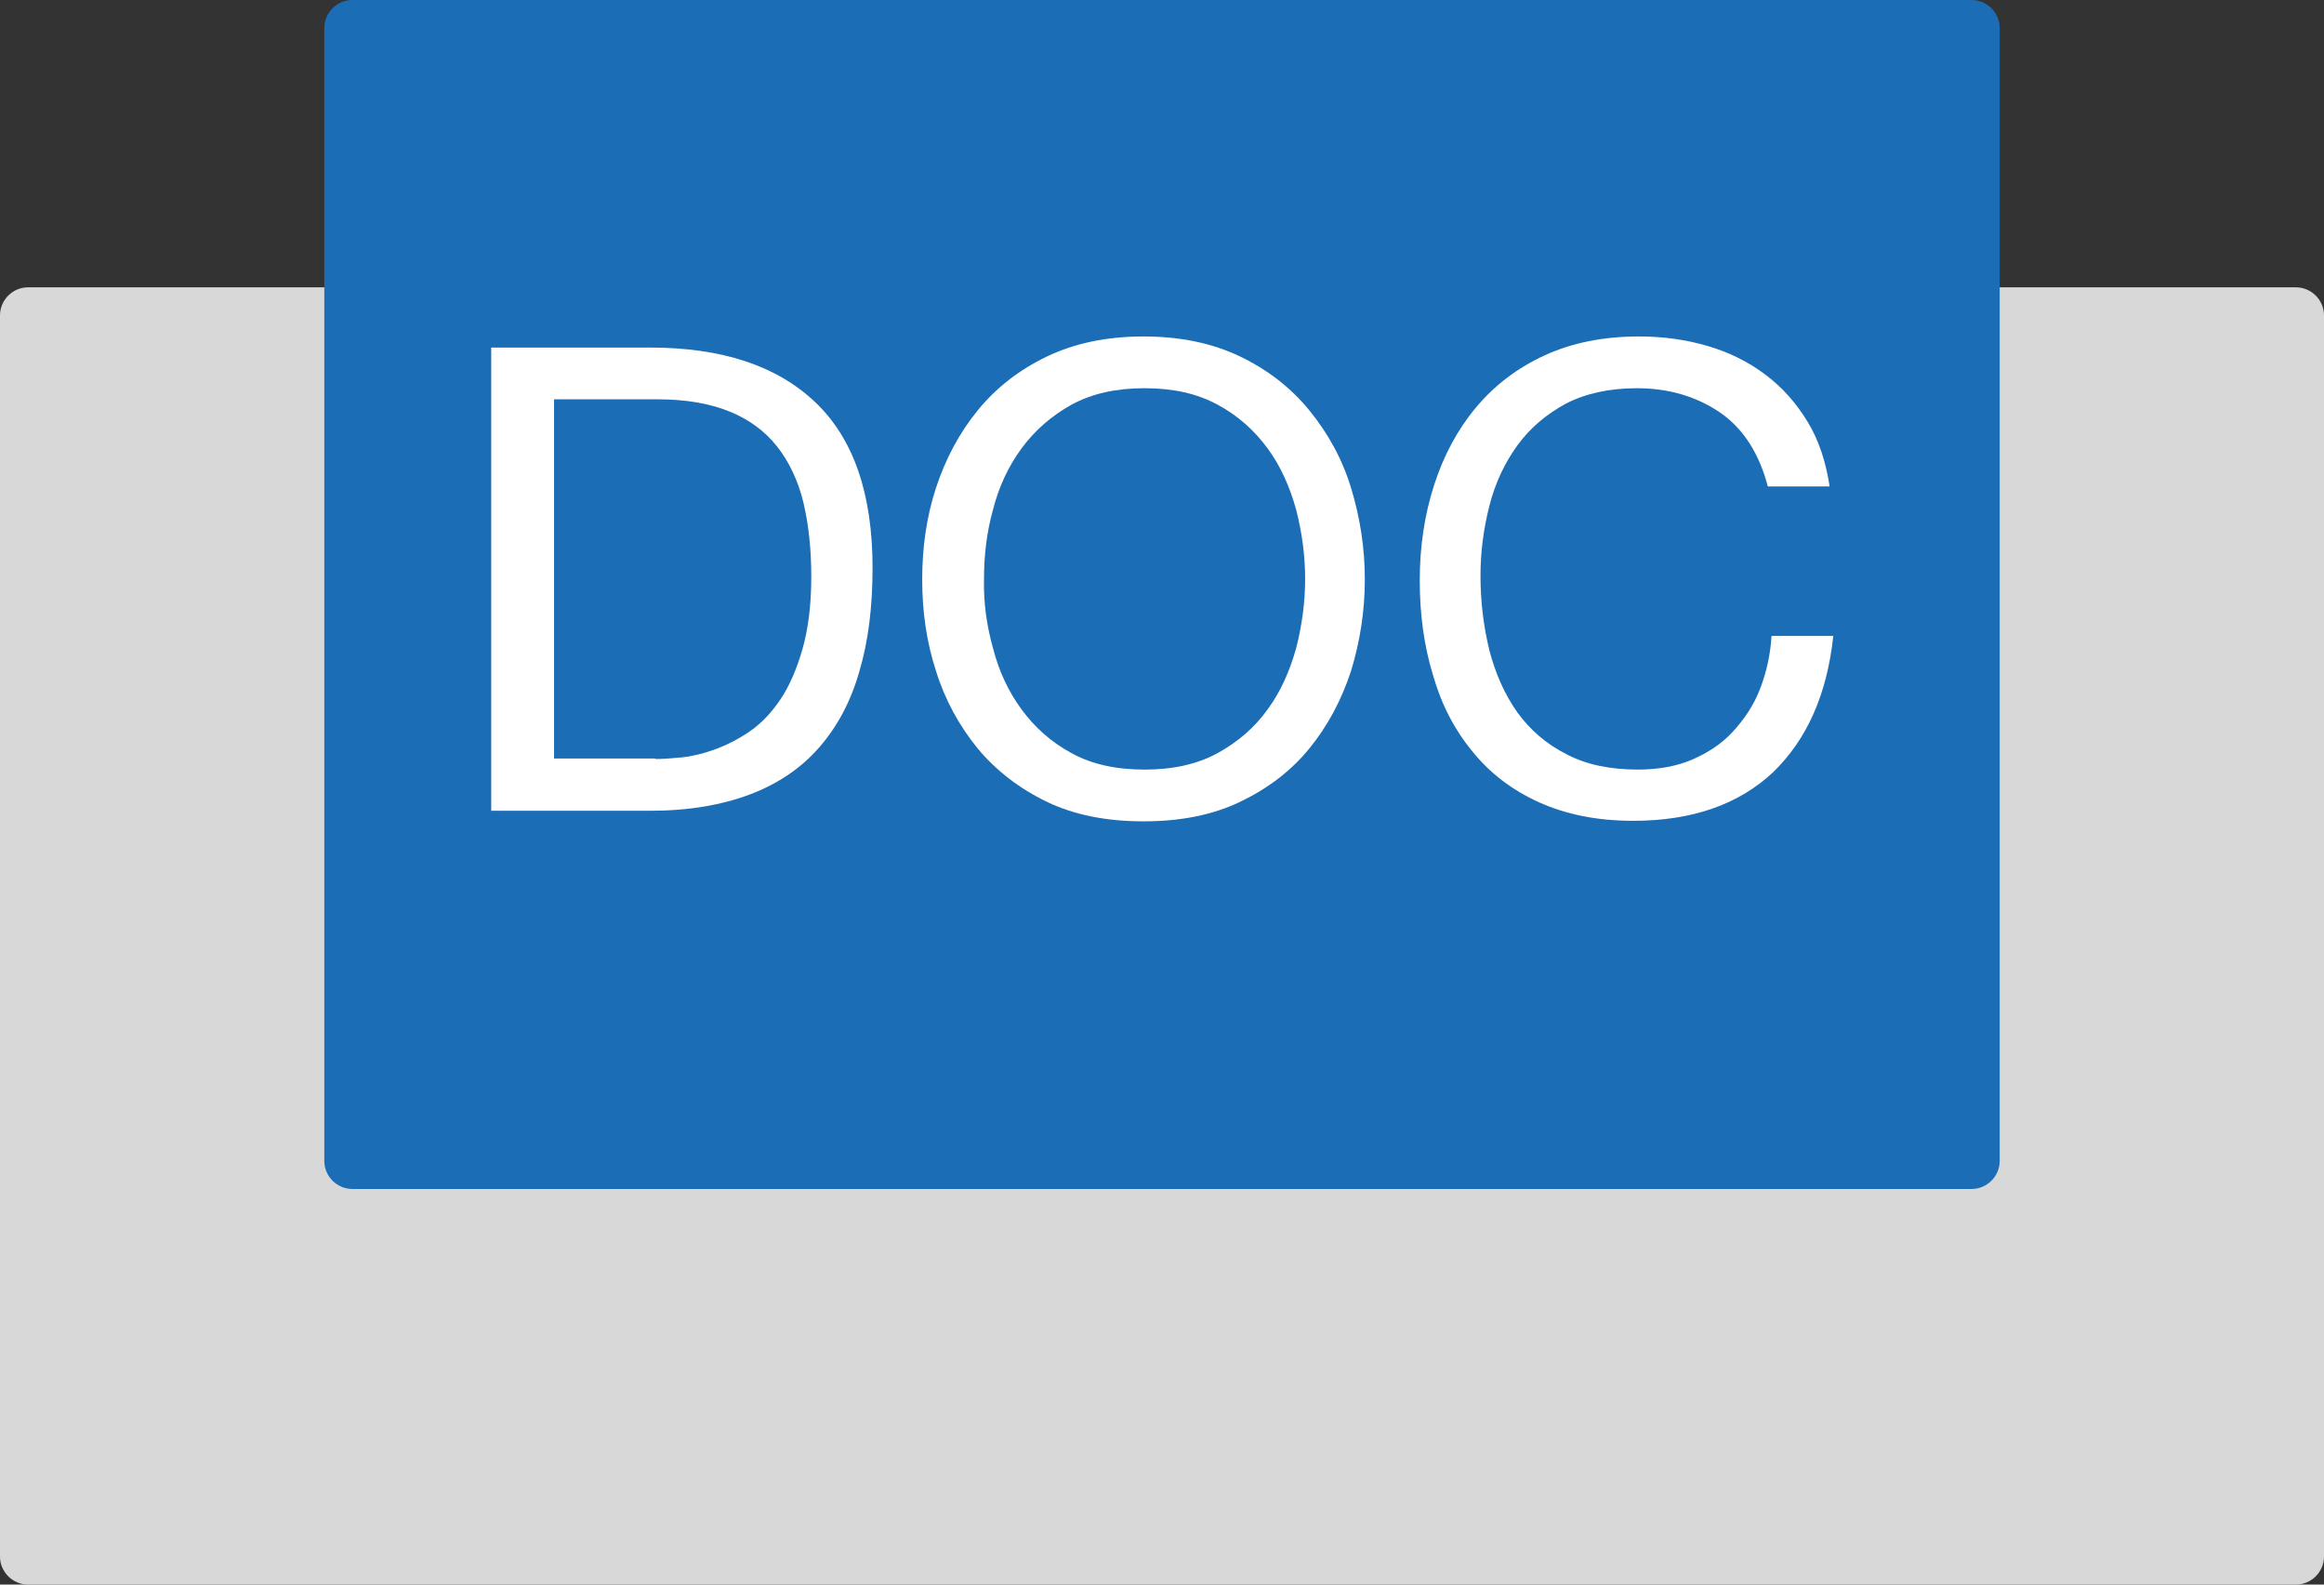 <?xml version="1.0" encoding="utf-8"?>
<!-- Generator: Adobe Illustrator 24.2.0, SVG Export Plug-In . SVG Version: 6.00 Build 0)  -->
<!DOCTYPE svg PUBLIC "-//W3C//DTD SVG 1.0//EN" "http://www.w3.org/TR/2001/REC-SVG-20010904/DTD/svg10.dtd">
<svg version="1.0" id="Layer_1" xmlns:x="http://ns.adobe.com/Extensibility/1.0/" xmlns:i="http://ns.adobe.com/AdobeIllustrator/10.0/" xmlns:graph="http://ns.adobe.com/Graphs/1.0/"
	 xmlns="http://www.w3.org/2000/svg" xmlns:xlink="http://www.w3.org/1999/xlink" x="0px" y="0px" viewBox="0 0 44 30"
	 enable-background="new 0 0 44 30" xml:space="preserve">
<rect x="0" y="0" width="44" height="30" fill="#333333" stroke="none"/>
<g id="Group_401_1_" transform="translate(-340 -845)">
	<path id="Rectangle_318_1_" fill="#D8D8D8" d="M340.53,850.44h42.94c0.29,0,0.53,0.24,0.53,0.53v23.5c0,0.29-0.24,0.53-0.53,0.53
		h-42.94c-0.29,0-0.53-0.24-0.53-0.53v-23.5C340,850.68,340.24,850.44,340.53,850.44z"/>
	<g>
		<path id="Rectangle_319_1_" fill="#1B6DB6" d="M346.67,845h30.66c0.29,0,0.53,0.24,0.53,0.53v21.45c0,0.29-0.24,0.53-0.53,0.53
			h-30.66c-0.29,0-0.53-0.24-0.53-0.53v-21.45C346.14,845.24,346.38,845,346.67,845z"/>
	</g>
</g>
<g enable-background="new    ">
	<path fill="#FFFFFF" d="M12.31,6.58c1.35,0,2.39,0.34,3.12,1.03s1.09,1.74,1.09,3.14c0,0.74-0.08,1.39-0.25,1.96
		c-0.16,0.57-0.42,1.05-0.76,1.44c-0.34,0.39-0.78,0.69-1.31,0.89s-1.16,0.31-1.89,0.31H9.3V6.58H12.31z M12.41,14.37
		c0.13,0,0.29-0.01,0.49-0.03c0.2-0.02,0.41-0.07,0.63-0.15c0.22-0.08,0.44-0.19,0.66-0.34s0.41-0.35,0.58-0.6s0.31-0.57,0.42-0.95
		c0.11-0.38,0.17-0.84,0.17-1.38c0-0.52-0.05-0.99-0.15-1.41c-0.1-0.41-0.27-0.77-0.5-1.06s-0.53-0.51-0.9-0.66
		s-0.82-0.23-1.36-0.23h-1.96v6.8H12.41z"/>
	<path fill="#FFFFFF" d="M17.72,9.24c0.18-0.55,0.44-1.04,0.79-1.47c0.35-0.43,0.79-0.77,1.31-1.02c0.52-0.25,1.13-0.38,1.83-0.38
		c0.7,0,1.31,0.13,1.83,0.38c0.52,0.25,0.96,0.59,1.31,1.02s0.62,0.91,0.79,1.47s0.26,1.13,0.26,1.73c0,0.6-0.09,1.17-0.26,1.73
		c-0.18,0.55-0.44,1.04-0.79,1.47s-0.79,0.76-1.31,1.01c-0.52,0.25-1.13,0.37-1.83,0.37c-0.7,0-1.31-0.12-1.83-0.37
		c-0.52-0.25-0.96-0.59-1.31-1.01c-0.35-0.43-0.62-0.92-0.79-1.47c-0.18-0.55-0.26-1.13-0.26-1.73
		C17.46,10.37,17.54,9.79,17.72,9.24z M18.8,12.27c0.11,0.43,0.29,0.82,0.54,1.16c0.25,0.34,0.56,0.62,0.95,0.83
		c0.38,0.21,0.84,0.31,1.38,0.31s0.99-0.1,1.38-0.31c0.38-0.21,0.7-0.48,0.95-0.83c0.25-0.34,0.42-0.73,0.54-1.16
		c0.11-0.43,0.17-0.87,0.17-1.31c0-0.44-0.06-0.88-0.17-1.31c-0.12-0.43-0.29-0.82-0.54-1.16c-0.25-0.34-0.56-0.62-0.95-0.83
		c-0.39-0.21-0.84-0.31-1.38-0.31s-0.99,0.1-1.38,0.31c-0.38,0.21-0.7,0.49-0.95,0.83c-0.25,0.34-0.43,0.73-0.54,1.16
		c-0.12,0.43-0.17,0.87-0.17,1.31C18.62,11.41,18.68,11.84,18.8,12.27z"/>
	<path fill="#FFFFFF" d="M32.58,7.82c-0.45-0.31-0.98-0.47-1.59-0.47c-0.52,0-0.97,0.1-1.34,0.29c-0.37,0.2-0.68,0.46-0.92,0.79
		c-0.24,0.33-0.42,0.71-0.53,1.14c-0.11,0.43-0.17,0.87-0.17,1.33c0,0.5,0.06,0.97,0.17,1.42c0.12,0.45,0.29,0.83,0.53,1.17
		c0.24,0.33,0.55,0.6,0.93,0.79c0.38,0.2,0.83,0.29,1.35,0.29c0.38,0,0.73-0.06,1.03-0.19s0.56-0.3,0.77-0.53s0.39-0.49,0.51-0.8
		c0.12-0.31,0.2-0.65,0.22-1.01h1.17c-0.12,1.11-0.5,1.96-1.14,2.58c-0.65,0.61-1.53,0.92-2.65,0.92c-0.68,0-1.27-0.12-1.78-0.35
		s-0.93-0.55-1.26-0.96c-0.34-0.41-0.59-0.89-0.75-1.45c-0.17-0.56-0.25-1.15-0.25-1.79c0-0.64,0.09-1.24,0.27-1.8
		c0.18-0.56,0.44-1.05,0.79-1.47c0.35-0.42,0.78-0.75,1.3-0.99c0.52-0.24,1.12-0.36,1.79-0.36c0.46,0,0.89,0.06,1.3,0.18
		c0.41,0.12,0.77,0.3,1.09,0.54s0.58,0.53,0.8,0.89s0.35,0.77,0.42,1.23h-1.17C33.31,8.6,33.02,8.13,32.58,7.82z"/>
</g>
</svg>
